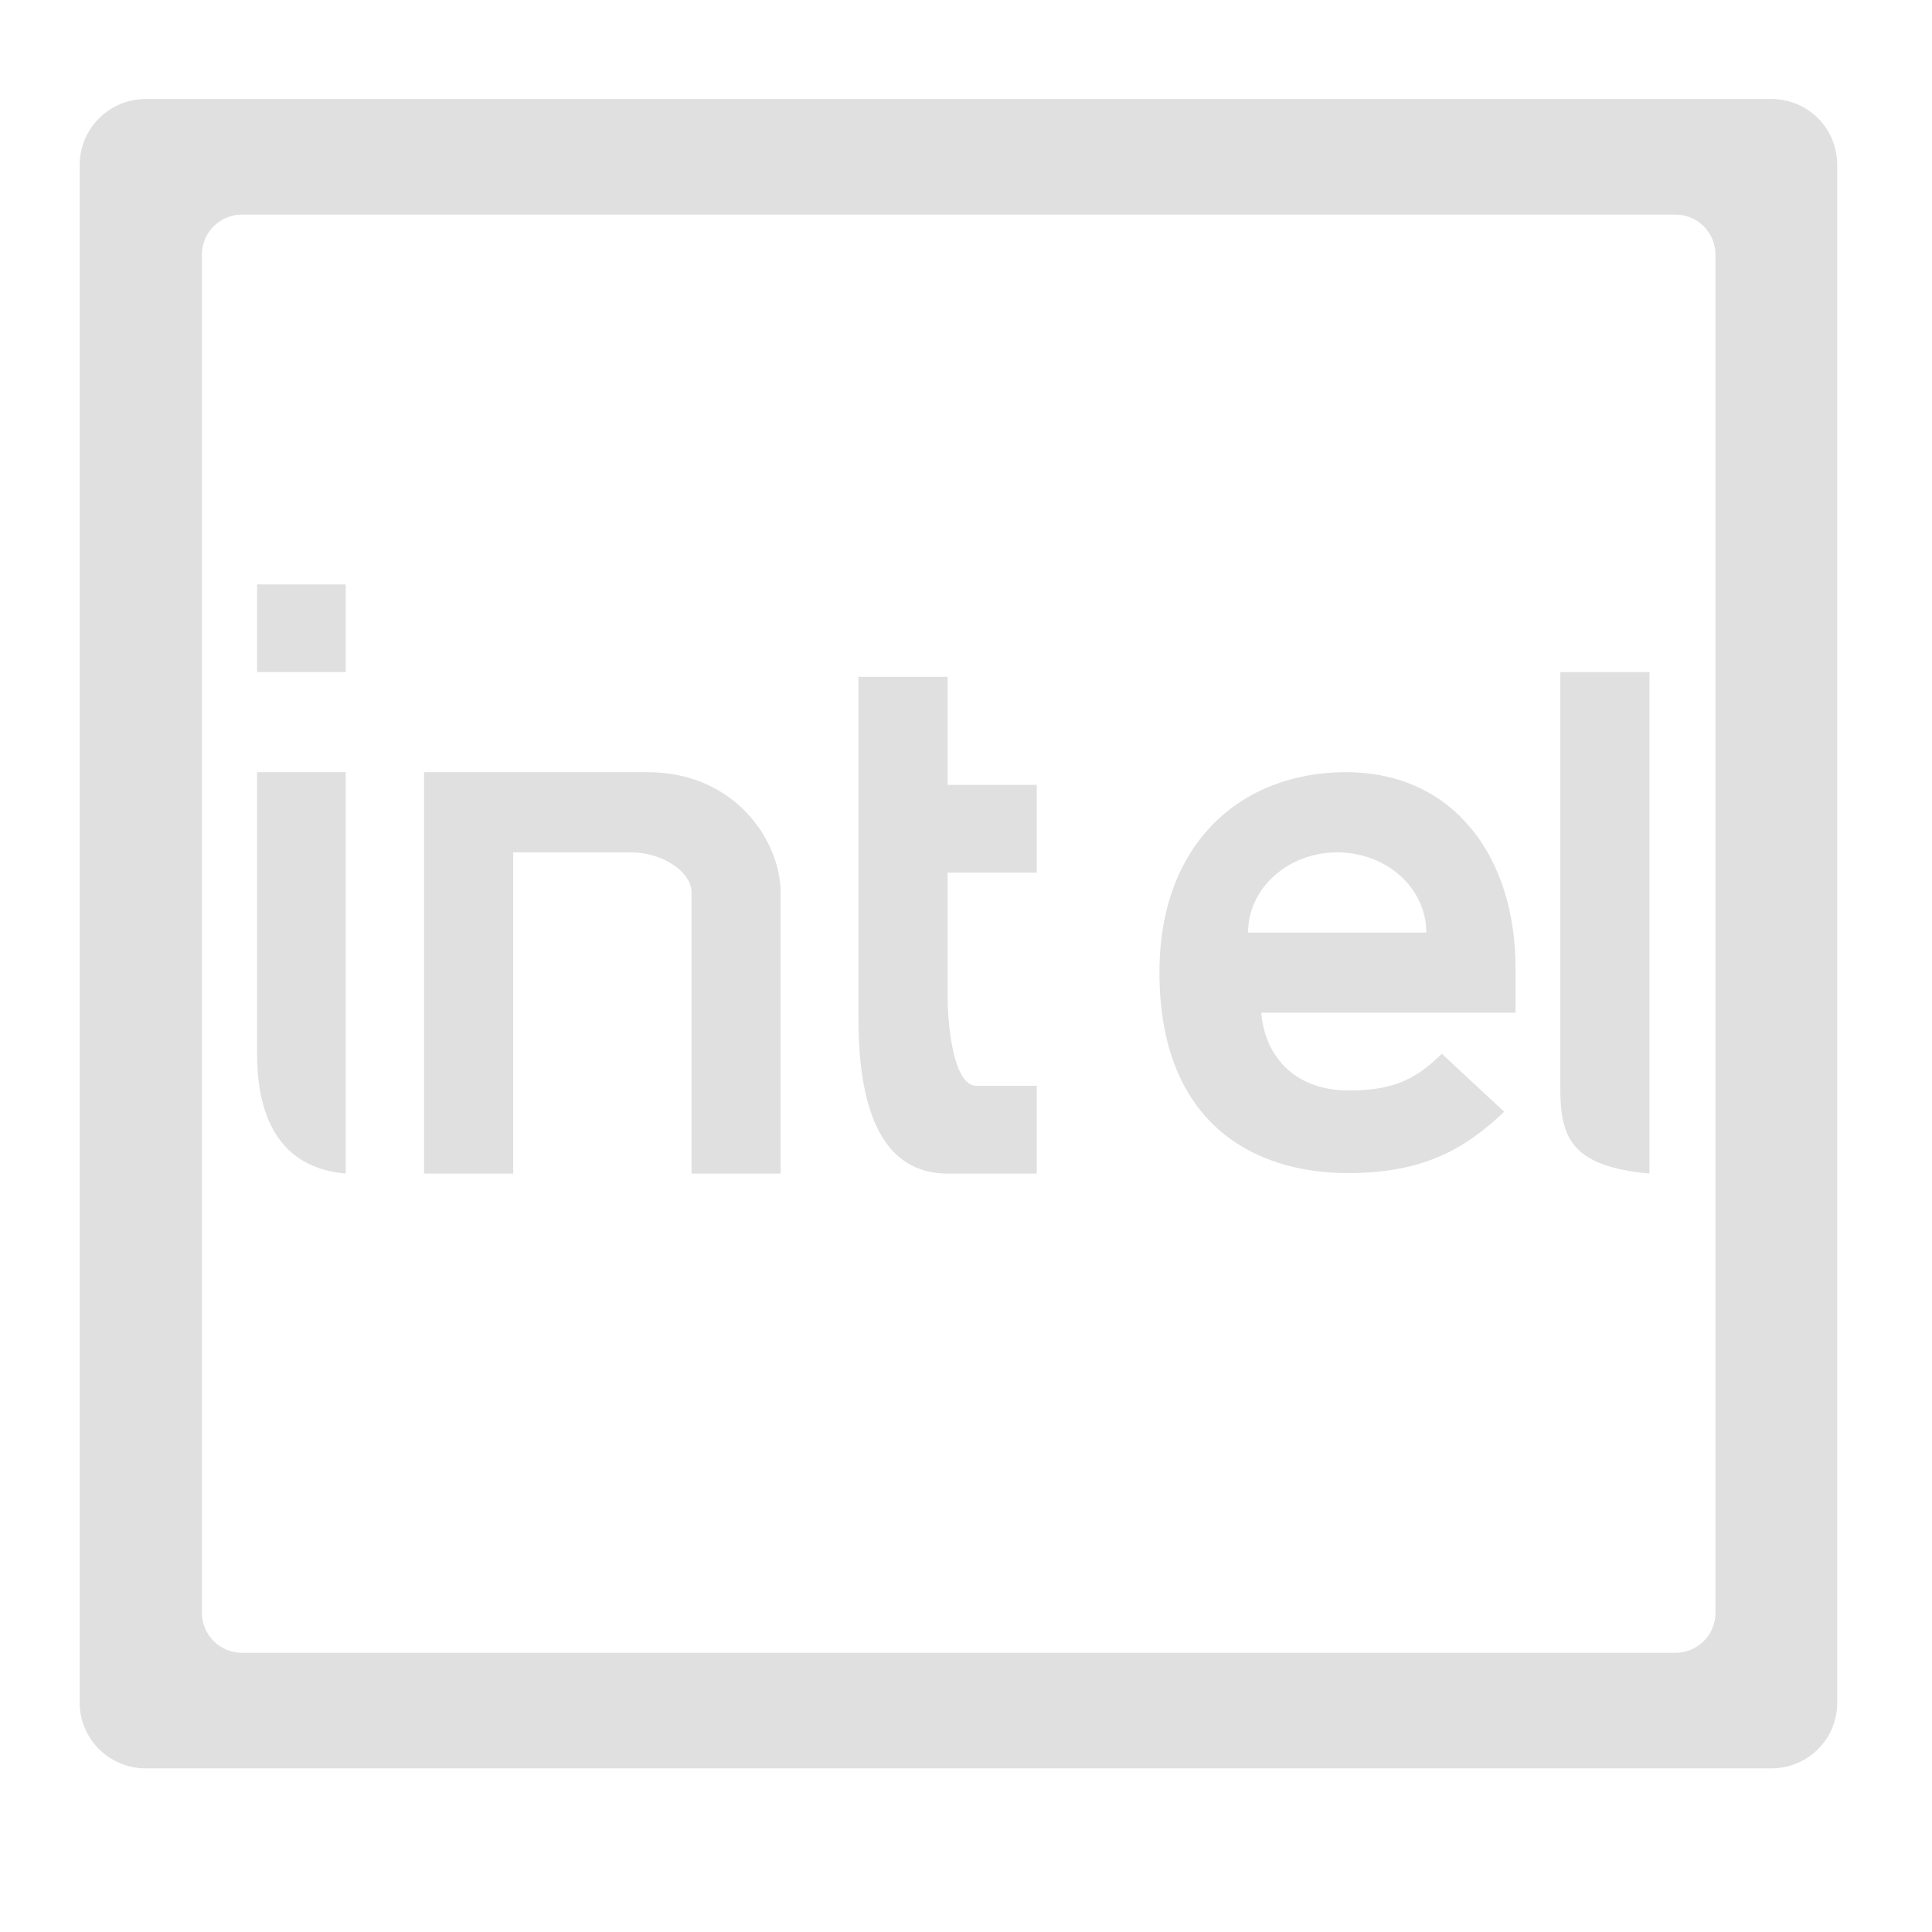 <?xml version="1.0" encoding="UTF-8"?>
<svg xmlns="http://www.w3.org/2000/svg" xmlns:xlink="http://www.w3.org/1999/xlink" width="16px" height="16px" viewBox="0 0 16 16" version="1.1">
<g id="surface1">
<path style=" stroke:none;fill-rule:nonzero;fill:rgb(87.843%,87.843%,87.843%);fill-opacity:1;" d="M 1.207 0.82 C 0.906 0.82 0.66 1.062 0.66 1.367 L 0.66 14.102 C 0.66 14.402 0.906 14.645 1.207 14.645 L 14.668 14.645 C 14.973 14.645 15.215 14.402 15.215 14.102 L 15.215 1.367 C 15.215 1.062 14.973 0.82 14.668 0.82 Z M 2.004 1.777 L 13.875 1.777 C 14.059 1.777 14.207 1.926 14.207 2.109 L 14.207 13.355 C 14.207 13.539 14.059 13.688 13.875 13.688 L 2.004 13.688 C 1.82 13.688 1.672 13.539 1.672 13.355 L 1.672 2.109 C 1.672 1.926 1.82 1.777 2.004 1.777 Z M 2.129 4.84 L 2.129 5.566 L 2.863 5.566 L 2.863 4.84 Z M 12.922 5.566 L 12.922 9.023 C 12.922 9.434 13.027 9.66 13.66 9.719 L 13.66 5.566 Z M 7.109 5.605 L 7.109 8.406 C 7.109 8.867 7.16 9.719 7.848 9.719 L 8.586 9.719 L 8.586 8.992 L 8.086 8.992 C 7.887 8.992 7.848 8.449 7.848 8.266 L 7.848 7.227 L 8.586 7.227 L 8.586 6.5 L 7.848 6.5 L 7.848 5.605 Z M 11.148 6.395 C 10.27 6.395 9.602 6.992 9.602 8.051 C 9.602 9.289 10.367 9.715 11.164 9.715 C 11.777 9.715 12.125 9.523 12.457 9.207 L 11.941 8.727 C 11.73 8.934 11.543 9.031 11.172 9.031 C 10.734 9.031 10.477 8.762 10.445 8.387 L 12.551 8.387 L 12.551 8.016 C 12.551 7.098 12.039 6.395 11.148 6.395 Z M 2.129 6.395 L 2.129 8.723 C 2.129 9.117 2.23 9.664 2.863 9.719 L 2.863 6.395 Z M 3.512 6.395 L 3.512 9.719 L 4.25 9.719 L 4.25 7.059 L 5.23 7.059 C 5.477 7.059 5.727 7.215 5.727 7.391 L 5.727 9.719 L 6.465 9.719 L 6.465 7.391 C 6.465 6.973 6.094 6.391 5.355 6.395 Z M 11.074 7.059 C 11.484 7.059 11.812 7.355 11.812 7.723 L 10.336 7.723 C 10.336 7.355 10.668 7.059 11.074 7.059 Z M 11.074 7.059 "/>
</g>
</svg>
